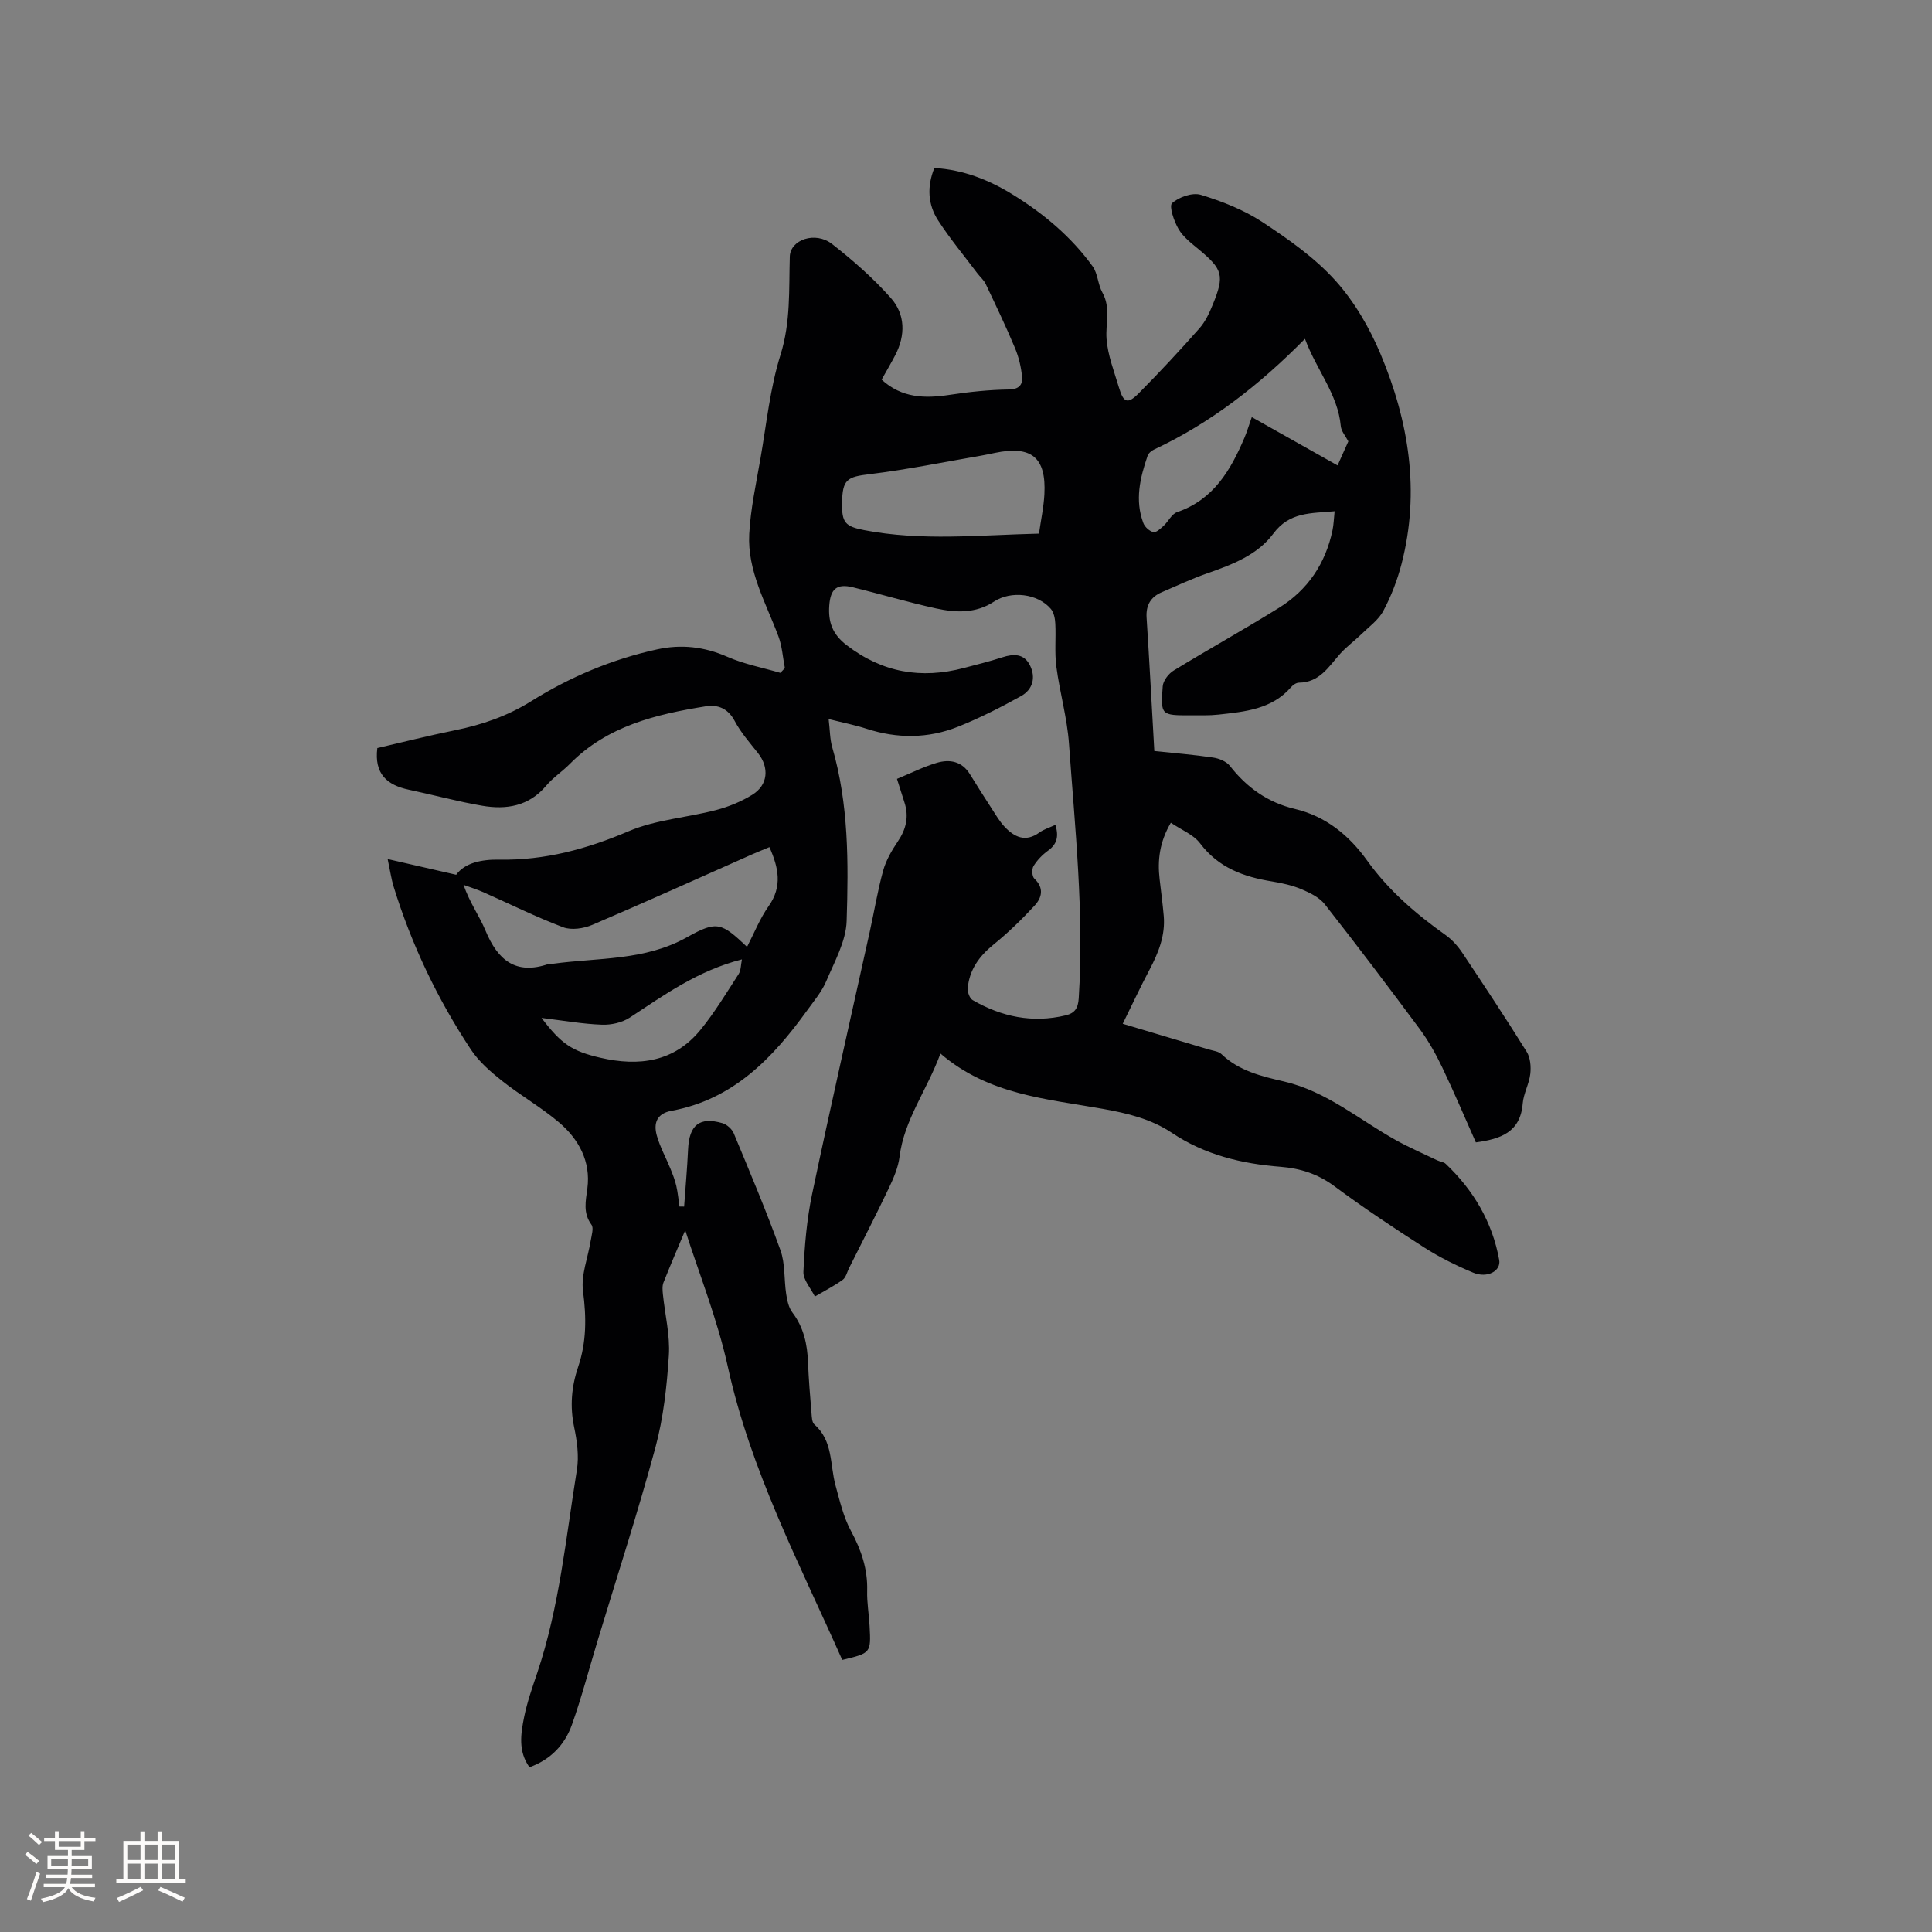 <svg enable-background="new 0 0 400 400" viewBox="0 0 400 400" xmlns="http://www.w3.org/2000/svg"><rect x="0" y="0" width="400" height="400" fill="#808080" stroke="none"/><path d="m174.38 343.67c-8.86-19.97-18.97-39.19-23.68-60.66-2.19-9.96-6.05-19.55-8.83-28.3-1.3 3.1-2.96 6.93-4.5 10.82-.29.72-.2 1.65-.12 2.46.43 4.22 1.5 8.47 1.23 12.64-.41 6.39-1.12 12.89-2.78 19.05-3.64 13.48-7.97 26.77-12.01 40.14-1.75 5.77-3.27 11.62-5.29 17.29-1.47 4.11-4.37 7.19-8.78 8.78-2.38-3.31-1.8-6.93-1.1-10.42.63-3.1 1.7-6.12 2.71-9.12 4.59-13.65 5.93-27.94 8.21-42.04.46-2.85.03-5.96-.57-8.83-.9-4.31-.56-8.37.83-12.49 1.74-5.11 1.72-10.26 1.01-15.66-.45-3.36 1.03-6.97 1.59-10.47.18-1.1.66-2.6.16-3.29-1.79-2.45-1.2-4.86-.85-7.53.73-5.59-1.78-10.18-5.87-13.66-3.7-3.14-7.99-5.58-11.81-8.61-2.37-1.88-4.78-3.98-6.43-6.47-6.93-10.47-12.3-21.73-16.01-33.75-.46-1.51-.68-3.09-1.23-5.69 4.93 1.13 9.29 2.13 14.19 3.25 1.78-2.47 5.26-3.2 8.96-3.13 9.4.17 18.09-2.2 26.74-5.88 5.62-2.4 12.07-2.81 18.08-4.38 2.61-.68 5.22-1.75 7.52-3.17 3.27-2.01 3.55-5.62 1.2-8.61-1.71-2.16-3.57-4.27-4.84-6.67-1.4-2.63-3.5-3.44-6.03-3.03-10.31 1.66-20.35 4.06-28.08 11.9-1.56 1.58-3.49 2.83-4.91 4.52-3.58 4.27-8.25 5.02-13.26 4.16-5.1-.87-10.12-2.25-15.19-3.32-4.49-.95-7.19-3.26-6.52-8.62 5.17-1.2 10.59-2.57 16.05-3.68 5.64-1.14 10.85-2.93 15.84-6.04 8.01-5 16.72-8.68 26.02-10.71 5-1.1 9.77-.57 14.55 1.53 3.48 1.53 7.31 2.25 10.99 3.33.31-.33.62-.66.93-.99-.43-2.19-.56-4.49-1.33-6.56-2.58-6.92-6.45-13.55-6.05-21.2.28-5.24 1.43-10.45 2.33-15.65 1.25-7.18 1.98-14.55 4.15-21.46 2.12-6.78 1.72-13.51 1.92-20.32.1-3.52 5.29-5.31 8.75-2.61 4.33 3.38 8.52 7.06 12.16 11.16 3.02 3.4 3.07 7.74.91 11.88-.87 1.67-1.84 3.3-2.81 5.04 4.21 3.85 8.99 3.92 14.08 3.15 4.06-.62 8.19-1.05 12.29-1.11 2.09-.03 2.84-1.01 2.71-2.54-.18-2.06-.68-4.16-1.48-6.07-1.87-4.47-3.97-8.85-6.05-13.23-.4-.83-1.17-1.48-1.74-2.23-2.73-3.63-5.66-7.14-8.12-10.95-2.11-3.26-2.34-6.96-.77-10.84 5.99.36 11.32 2.46 16.32 5.56 6.37 3.94 12.04 8.71 16.44 14.79 1.09 1.51 1.09 3.77 2.03 5.44 1.77 3.16.62 6.4.86 9.59.25 3.42 1.59 6.78 2.58 10.12.93 3.12 1.8 3.45 4.08 1.15 4.32-4.35 8.5-8.85 12.57-13.45 1.23-1.39 2.07-3.21 2.78-4.96 2.44-6 2.04-7.25-2.87-11.35-1.54-1.28-3.25-2.57-4.23-4.24-.95-1.61-2.01-4.77-1.34-5.37 1.43-1.28 4.22-2.25 5.96-1.72 4.4 1.35 8.85 3.09 12.68 5.6 5.39 3.54 10.83 7.36 15.11 12.08 3.95 4.36 7.1 9.79 9.4 15.25 5.86 13.95 8.24 28.48 4.36 43.47-.87 3.35-2.14 6.68-3.77 9.73-1.01 1.9-2.99 3.31-4.6 4.88-1.43 1.39-3.08 2.58-4.39 4.06-2.36 2.68-4.26 5.89-8.48 5.93-.55 0-1.23.46-1.62.91-4 4.62-9.56 5.09-15.05 5.7-1.89.21-3.81.14-5.72.15-6.17.01-6.28-.01-5.82-6.01.09-1.15 1.2-2.61 2.25-3.25 7.23-4.42 14.64-8.54 21.84-13.01 5.94-3.69 9.61-9.15 11.06-16.03.25-1.2.28-2.44.44-3.95-4.88.45-9.33.1-12.69 4.63-3.29 4.44-8.53 6.42-13.7 8.23-3.19 1.11-6.26 2.56-9.37 3.89-2.3.98-3.33 2.67-3.17 5.26.59 9.09 1.06 18.19 1.6 27.63 4.29.45 8.26.77 12.2 1.36 1.23.18 2.72.8 3.45 1.72 3.51 4.5 7.87 7.59 13.45 8.91 6.43 1.52 11.24 5.5 14.94 10.66 4.47 6.23 10.09 11.07 16.26 15.45 1.34.95 2.52 2.27 3.44 3.64 4.53 6.78 9.03 13.59 13.35 20.52.77 1.23.92 3.09.75 4.59-.24 2.08-1.4 4.06-1.57 6.13-.48 5.97-4.58 7.35-9.7 8.05-2.3-5.18-4.52-10.43-6.98-15.57-1.31-2.74-2.83-5.45-4.63-7.89-6.44-8.69-12.97-17.31-19.64-25.81-1.12-1.43-3.05-2.38-4.79-3.12-1.93-.82-4.05-1.29-6.13-1.63-5.89-.95-11.11-2.83-14.93-7.9-1.36-1.81-3.86-2.77-6.05-4.26-2.33 3.98-2.79 7.75-2.32 11.71.29 2.53.63 5.05.85 7.58.35 4.07-1.1 7.65-2.96 11.17-1.88 3.54-3.57 7.18-5.53 11.16 6.15 1.84 11.98 3.57 17.81 5.32.91.27 2.03.38 2.65.98 3.64 3.48 8.34 4.59 12.94 5.65 8.85 2.06 15.58 7.94 23.22 12.18 2.76 1.53 5.67 2.78 8.51 4.15.57.27 1.32.32 1.74.72 5.76 5.47 9.65 12.05 11.07 19.89.42 2.31-2.48 3.85-5.38 2.64-3.5-1.46-6.95-3.17-10.14-5.21-6.33-4.06-12.6-8.24-18.64-12.72-3.4-2.52-7.04-3.67-11.12-3.99-8.03-.62-15.69-2.48-22.49-7.03-4.33-2.9-9.25-4.06-14.28-4.96-11.62-2.08-23.66-2.88-33.63-11.46-2.8 7.64-7.52 13.69-8.47 21.39-.28 2.23-1.25 4.45-2.23 6.51-2.64 5.54-5.45 11-8.2 16.48-.43.85-.66 1.99-1.35 2.48-1.81 1.3-3.82 2.32-5.75 3.45-.84-1.71-2.45-3.46-2.37-5.13.24-5.37.69-10.79 1.79-16.04 3.81-18.13 7.94-36.2 11.93-54.29.94-4.24 1.63-8.54 2.79-12.72.59-2.12 1.77-4.16 3.02-6.01 1.74-2.56 2.35-5.15 1.39-8.1-.49-1.5-.96-3.01-1.55-4.88 2.77-1.14 5.4-2.47 8.19-3.31 2.69-.81 5.25-.37 6.92 2.35 1.49 2.43 3.03 4.84 4.58 7.23.8 1.24 1.56 2.54 2.56 3.61 2.05 2.19 4.36 3.31 7.24 1.22.91-.66 2.06-1 3.31-1.58.69 2.28.42 3.93-1.5 5.32-1.18.85-2.27 1.97-3.03 3.21-.39.63-.32 2.15.17 2.6 2.09 1.97 1.54 3.98.03 5.61-2.65 2.86-5.46 5.6-8.49 8.05-2.96 2.4-4.98 5.2-5.33 8.99-.08.82.39 2.14 1.02 2.5 5.99 3.46 12.38 4.81 19.25 3.16 1.92-.46 2.58-1.5 2.71-3.55 1.12-17.64-.77-35.17-2.02-52.71-.38-5.36-1.92-10.63-2.62-15.98-.38-2.91-.06-5.9-.21-8.85-.05-1.05-.29-2.31-.92-3.06-2.72-3.2-8.26-3.83-11.78-1.51-3.76 2.48-7.91 2.3-11.98 1.41-5.79-1.27-11.48-2.97-17.23-4.38-3.33-.81-4.64.33-4.89 3.79-.24 3.38.64 5.92 3.58 8.18 7.4 5.7 15.44 7.07 24.29 4.74 2.66-.7 5.34-1.36 7.96-2.21 2.37-.77 4.52-.77 5.73 1.68 1.25 2.53.55 5.01-1.84 6.34-4.23 2.35-8.58 4.56-13.06 6.35-6.2 2.47-12.59 2.49-18.98.41-2.3-.75-4.68-1.21-7.81-2 .28 2.29.25 4.15.75 5.86 3.42 11.78 3.36 23.9 2.98 35.94-.13 4.2-2.5 8.4-4.21 12.44-.93 2.21-2.57 4.13-3.99 6.11-7.14 9.9-15.34 18.43-28.07 20.76-3.09.57-3.73 2.62-3.04 5.1.66 2.38 1.9 4.6 2.84 6.92.47 1.15.92 2.32 1.2 3.52.32 1.4.45 2.85.66 4.28.32 0 .64.01.96.01.28-3.95.64-7.89.82-11.85.23-5.04 2.36-6.8 7.11-5.42.93.27 1.98 1.22 2.35 2.11 3.33 8.02 6.72 16.02 9.66 24.18 1.01 2.8.73 6.05 1.19 9.07.2 1.31.5 2.79 1.26 3.8 2.37 3.11 3.12 6.6 3.26 10.38.14 3.49.43 6.98.72 10.47.07.82.09 1.93.6 2.37 3.89 3.4 3.2 8.3 4.37 12.59.88 3.22 1.65 6.59 3.22 9.48 2.12 3.93 3.46 7.86 3.34 12.36-.07 2.42.37 4.86.5 7.29.3 5.61.28 5.61-5.66 7.03zm-15.08-168.28c-1.21.51-2.39.97-3.54 1.48-11.03 4.89-22.02 9.87-33.12 14.61-1.8.77-4.32 1.15-6.05.5-5.61-2.12-11-4.81-16.5-7.25-1.34-.59-2.74-1.02-4.12-1.53 1.25 3.65 3.28 6.42 4.56 9.5 2.51 6.05 6.23 9.22 13.03 6.88.29-.1.64-.01.95-.05 9.36-1.28 19.02-.58 27.78-5.51 6.18-3.47 7.09-2.97 12.38 2.02 1.48-2.86 2.65-5.85 4.45-8.4 2.93-4.13 2.05-8.05.18-12.25zm117.63-79.03c.7-1.56 1.57-3.51 2.23-4.98-.57-1.1-1.46-2.08-1.56-3.14-.61-6.66-5.02-11.6-7.42-18.09-9.51 9.64-19.57 17.45-31.28 22.94-.53.25-1.12.76-1.3 1.28-1.57 4.56-2.67 9.19-.88 13.93.3.81 1.27 1.68 2.08 1.87.58.13 1.49-.74 2.12-1.31.98-.9 1.66-2.44 2.77-2.82 7.57-2.59 11.11-8.7 13.98-15.45.51-1.21.88-2.48 1.5-4.23 6.21 3.5 11.97 6.74 17.76 10zm-61.82 14.12c.42-2.92.98-5.51 1.12-8.13.41-7.65-2.67-10.16-10.26-8.58-.93.19-1.86.4-2.8.56-7.69 1.32-15.35 2.9-23.09 3.84-4.68.56-5.67 1.05-5.74 5.97-.06 4.03.62 4.85 4.59 5.62 11.87 2.3 23.8 1.01 36.18.72zm-102.99 100.27c4.07 5.38 6.3 6.89 12.21 8.25 7.95 1.83 15.27.89 20.72-5.81 2.93-3.59 5.34-7.61 7.87-11.51.5-.77.45-1.89.69-3.05-9.13 2.33-16.07 7.35-23.22 12.05-1.59 1.04-3.86 1.55-5.78 1.47-3.98-.14-7.94-.85-12.49-1.4z" fill="#010103"/><g fill="#fcfbfa"><path d="m5.17 384 .55-.58c.85.61 1.65 1.24 2.4 1.87l-.59.64c-.83-.73-1.62-1.38-2.36-1.93m1.22 9.53-.82-.34c.71-1.76 1.37-3.64 1.98-5.63.24.13.5.25.76.36-.6 1.67-1.24 3.54-1.92 5.61m-.5-13.5.57-.54c.56.44 1.31 1.06 2.26 1.87l-.64.64c-.68-.66-1.41-1.32-2.19-1.97m3.25.46h2.24v-1.36h.77v1.36h4.57v-1.36h.76v1.36h2.28v.69h-2.28v1.84h-2.64v1.26h4.18v2.64h-4.21c0 .45-.02.86-.05 1.21h4.32v.69h-4.38c-.04.34-.1.75-.19 1.22h5.15v.69h-4.82c.87 1.19 2.51 1.92 4.93 2.19-.17.31-.3.57-.37.76-2.77-.49-4.52-1.41-5.26-2.76-.56 1.26-2.3 2.23-5.24 2.9-.12-.24-.26-.48-.43-.72 2.73-.55 4.38-1.34 4.96-2.38h-4.38v-.69h4.65c.1-.38.17-.79.21-1.22h-4.32v-.69h4.4c.03-.34.05-.75.05-1.21h-4.2v-2.64h4.23v-1.26h-2.69v-1.84h-2.24zm1.46 4.46v1.29h3.45c.01-.4.02-.57.01-.53v-.32-.45h-3.46zm1.55-2.59h4.57v-1.19h-4.57zm6.11 2.59h-3.42v.77c-.01.19-.01.37-.02.53h3.44z"/><path d="m32.63 379.16h.82v1.98h3.54v7.89h1.46v.78h-14.37v-.78h1.46v-7.89h3.54v-1.98h.82v1.98h2.73zm-3.49 11.48.5.73c-1.61.82-3.28 1.63-5 2.41-.13-.27-.28-.55-.44-.82 1.75-.72 3.4-1.49 4.94-2.32m-2.78-5.55h2.73v-3.18h-2.73zm0 3.95h2.73v-3.2h-2.73zm3.54-3.95h2.73v-3.18h-2.73zm0 3.95h2.73v-3.2h-2.73zm7.89 4.68c-1.84-.92-3.51-1.7-5.02-2.32l.45-.73c1.89.8 3.57 1.55 5.04 2.23zm-1.62-11.81h-2.73v3.18h2.73zm-2.73 7.13h2.73v-3.2h-2.73z"/></g></svg>